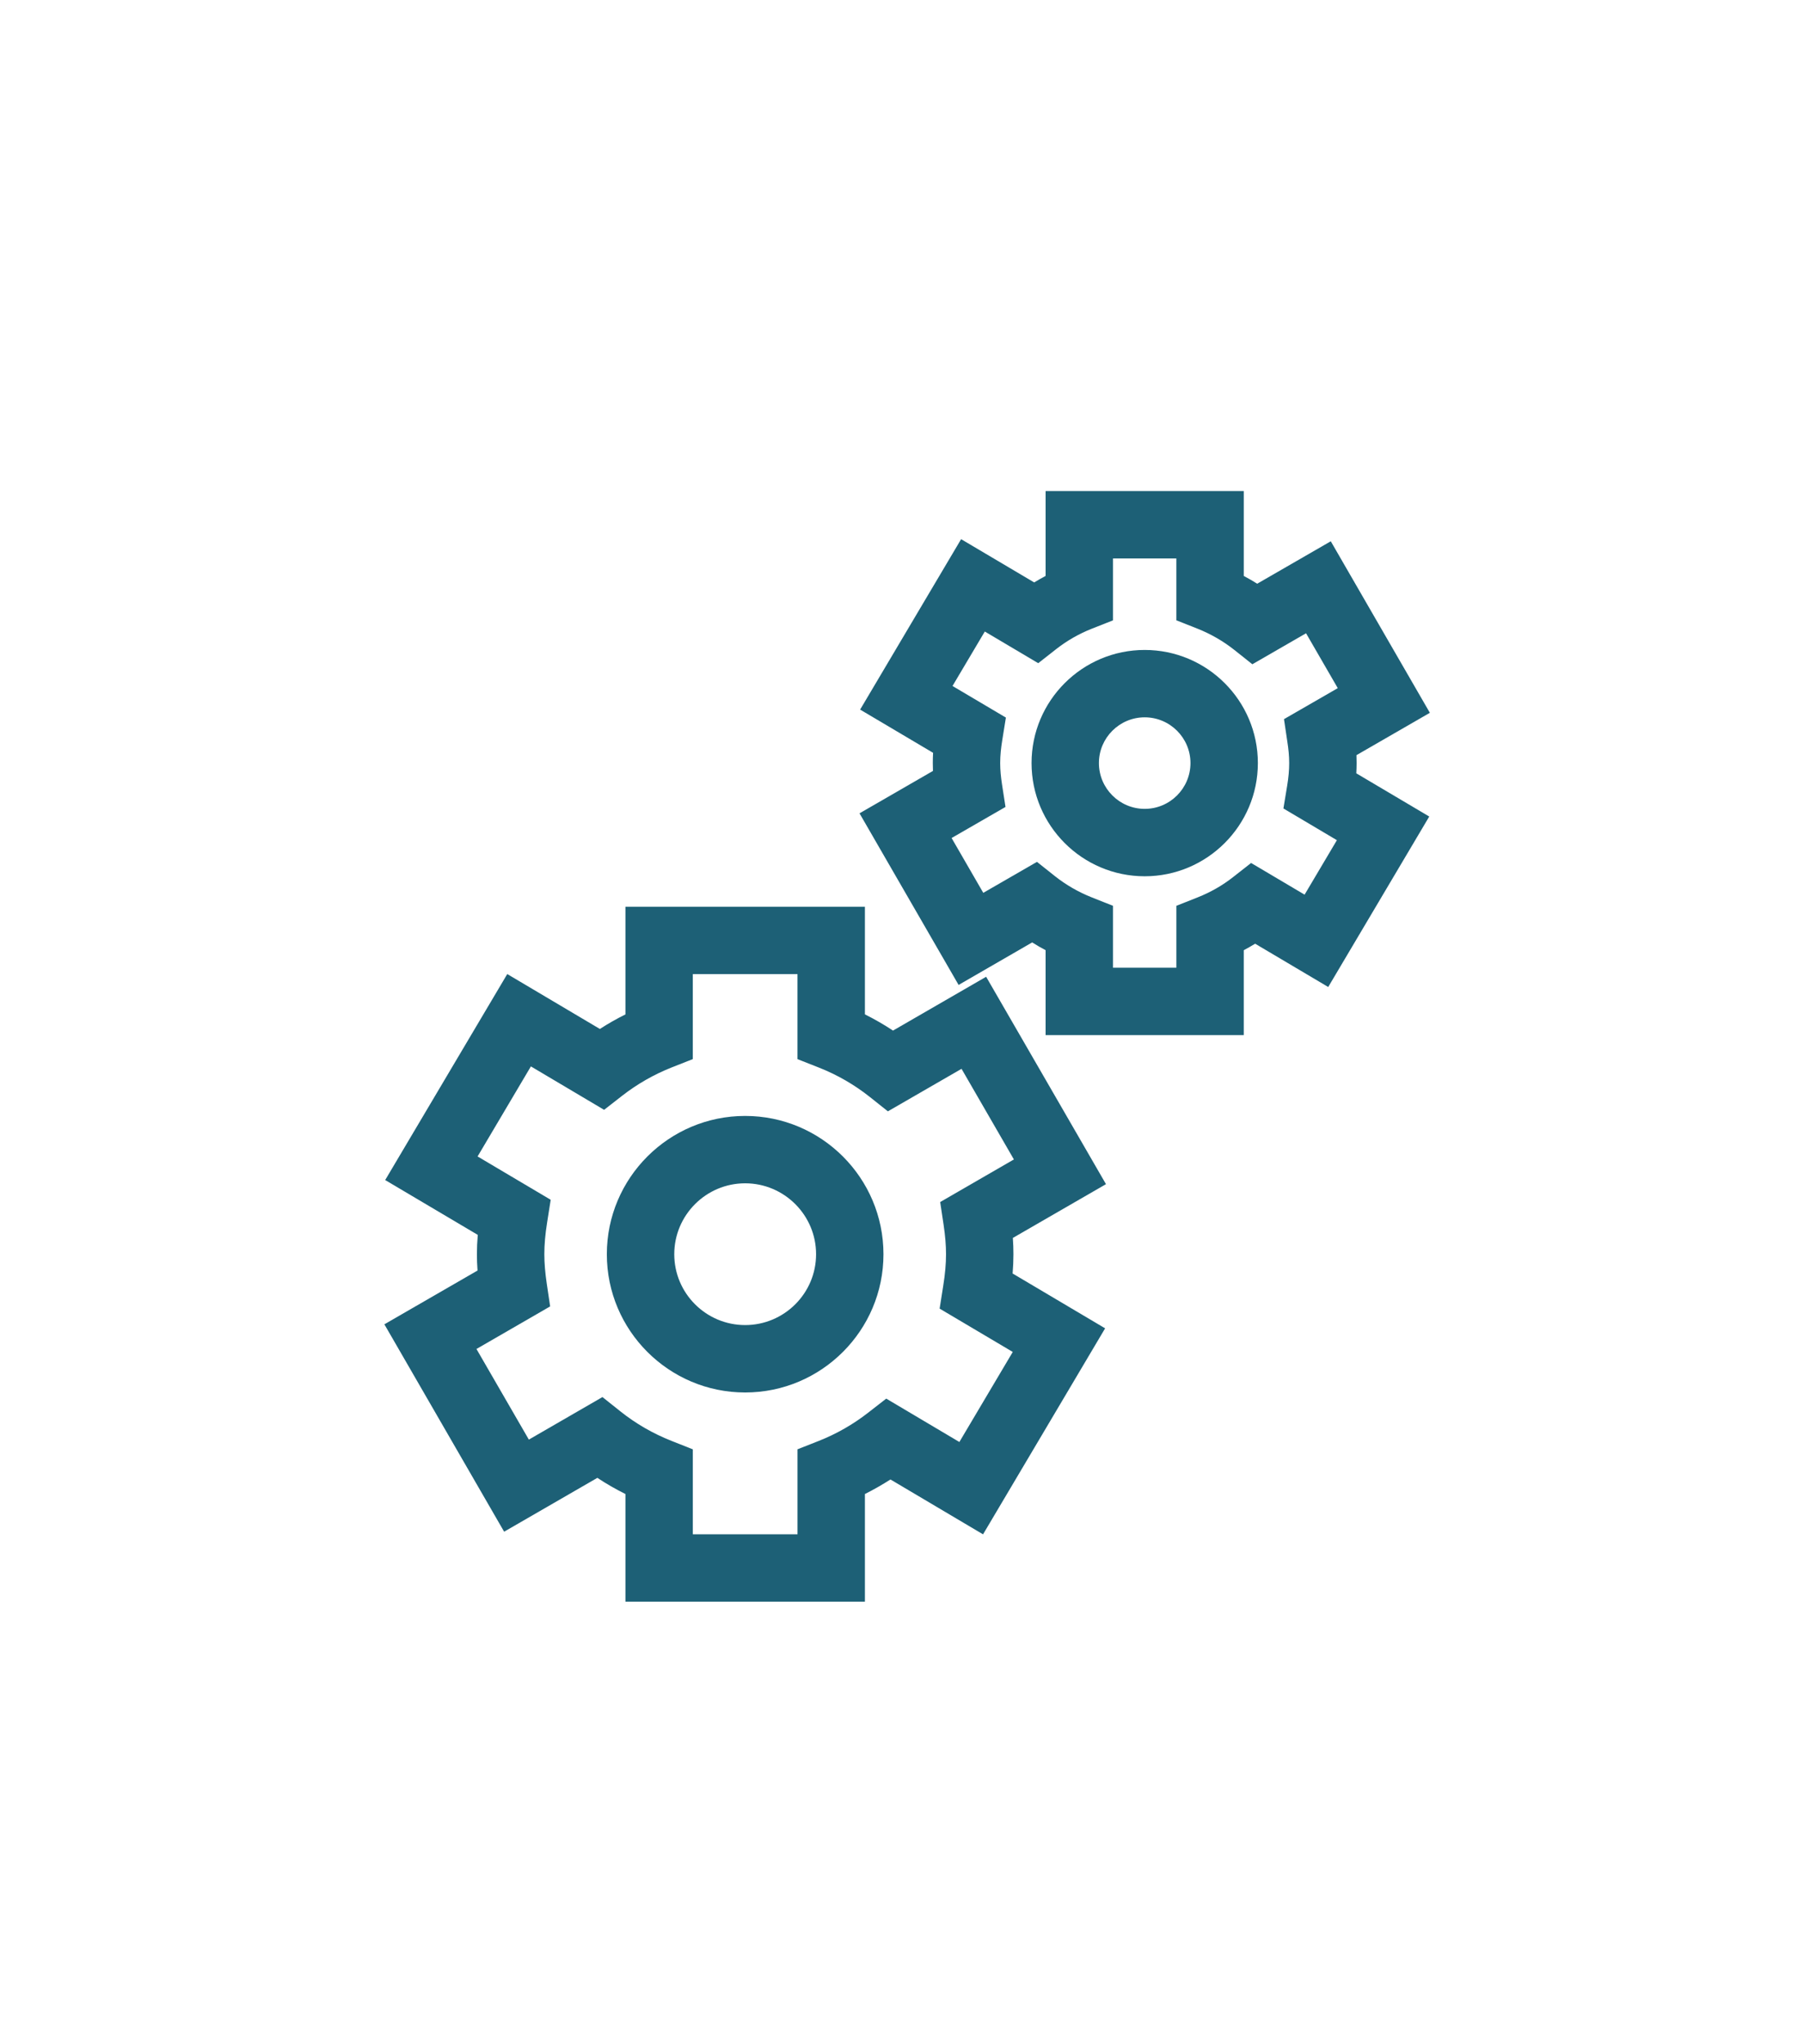 <?xml version="1.0" ?><!DOCTYPE svg  PUBLIC '-//W3C//DTD SVG 1.1//EN'  'http://www.w3.org/Graphics/SVG/1.1/DTD/svg11.dtd'><svg enable-background="new 0 0 91 91" fill="#1d6076"  height="170px" id="Layer_1" version="1.1" viewBox="0 0 91 91" width="150px" xml:space="preserve" xmlns="http://www.w3.org/2000/svg" xmlns:xlink="http://www.w3.org/1999/xlink"><g><path d="M37.588,50.233c-3.848,0-6.977,3.129-6.977,6.977c0,3.846,3.129,6.975,6.977,6.975s6.977-3.129,6.977-6.975   C44.564,53.362,41.436,50.233,37.588,50.233z M37.588,60.784c-1.973,0-3.576-1.604-3.576-3.574c0-1.973,1.604-3.578,3.576-3.578   s3.578,1.605,3.578,3.578C41.166,59.181,39.561,60.784,37.588,60.784z"/><path d="M49.744,43.212l-4.697,2.715c-0.455-0.301-0.928-0.574-1.418-0.818v-5.43h-12.08v5.432   c-0.443,0.221-0.873,0.465-1.289,0.734l-4.672-2.77L19.43,53.468l4.67,2.766c-0.029,0.338-0.043,0.662-0.043,0.977   c0,0.266,0.01,0.539,0.031,0.822l-4.699,2.713l6.041,10.463l4.703-2.717c0.453,0.301,0.928,0.572,1.416,0.816v5.43h12.08v-5.43   c0.441-0.221,0.871-0.467,1.289-0.734l4.67,2.768l6.158-10.393l-4.666-2.766c0.027-0.334,0.041-0.654,0.041-0.973   c0-0.27-0.01-0.541-0.029-0.822l4.697-2.713L49.744,43.212z M47.426,54.577l0.172,1.145c0.084,0.566,0.123,1.041,0.123,1.488   c0,0.48-0.045,0.99-0.143,1.605l-0.18,1.139l3.689,2.186l-2.693,4.543l-3.689-2.189l-0.916,0.713   c-0.758,0.59-1.594,1.068-2.484,1.42l-1.076,0.424v4.289h-5.281v-4.287l-1.074-0.426c-0.932-0.367-1.801-0.869-2.578-1.488   l-0.906-0.723l-3.713,2.146l-2.643-4.572l3.717-2.148l-0.17-1.143c-0.082-0.555-0.123-1.041-0.123-1.488   c0-0.49,0.045-1,0.141-1.607l0.18-1.141l-3.688-2.186l2.689-4.543l3.693,2.191l0.914-0.713c0.758-0.59,1.594-1.068,2.486-1.422   l1.074-0.424v-4.287h5.281v4.289l1.076,0.424c0.934,0.367,1.799,0.869,2.578,1.488l0.906,0.721l3.715-2.145l2.641,4.572   L47.426,54.577z"/><path d="M57.742,26.724c-3.148,0-5.707,2.559-5.707,5.707c0,3.15,2.559,5.711,5.707,5.711c3.146,0,5.709-2.561,5.709-5.711   C63.451,29.282,60.889,26.724,57.742,26.724z M57.742,34.741c-1.271,0-2.309-1.035-2.309-2.311c0-1.271,1.037-2.307,2.309-2.307   c1.273,0,2.309,1.035,2.309,2.307C60.051,33.706,59.016,34.741,57.742,34.741z"/><path d="M67.129,21.241l-3.711,2.141c-0.221-0.139-0.447-0.27-0.678-0.391v-4.285h-9.996v4.283   c-0.197,0.105-0.389,0.215-0.576,0.328l-3.686-2.182l-5.094,8.598l3.68,2.18c-0.01,0.176-0.014,0.348-0.014,0.518   c0,0.131,0.002,0.264,0.008,0.396l-3.705,2.139l4.998,8.658l3.711-2.145c0.221,0.139,0.445,0.27,0.678,0.391v4.285h9.996v-4.283   c0.195-0.104,0.387-0.213,0.574-0.328L67,43.728l5.096-8.6l-3.68-2.18c0.01-0.174,0.016-0.346,0.016-0.518   c0-0.131-0.004-0.264-0.008-0.398l3.703-2.137L67.129,21.241z M64.939,31.36c0.055,0.352,0.092,0.705,0.092,1.07   c0,0.354-0.033,0.729-0.102,1.145l-0.189,1.146l2.697,1.6l-1.629,2.748l-2.699-1.598l-0.914,0.717   c-0.533,0.418-1.133,0.762-1.781,1.018l-1.074,0.426v3.123h-3.197v-3.123l-1.072-0.426c-0.67-0.266-1.297-0.627-1.859-1.072   l-0.904-0.719L49.6,38.978l-1.598-2.766l2.719-1.568l-0.178-1.15c-0.053-0.348-0.09-0.699-0.09-1.063   c0-0.393,0.043-0.775,0.104-1.154l0.184-1.141l-2.693-1.594l1.629-2.748l2.695,1.598l0.914-0.717   c0.541-0.422,1.141-0.766,1.783-1.02l1.074-0.424v-3.125h3.197v3.123l1.072,0.424c0.674,0.27,1.299,0.631,1.857,1.074l0.904,0.719   l2.709-1.563l1.6,2.768l-2.713,1.564L64.939,31.36z"/></g></svg>